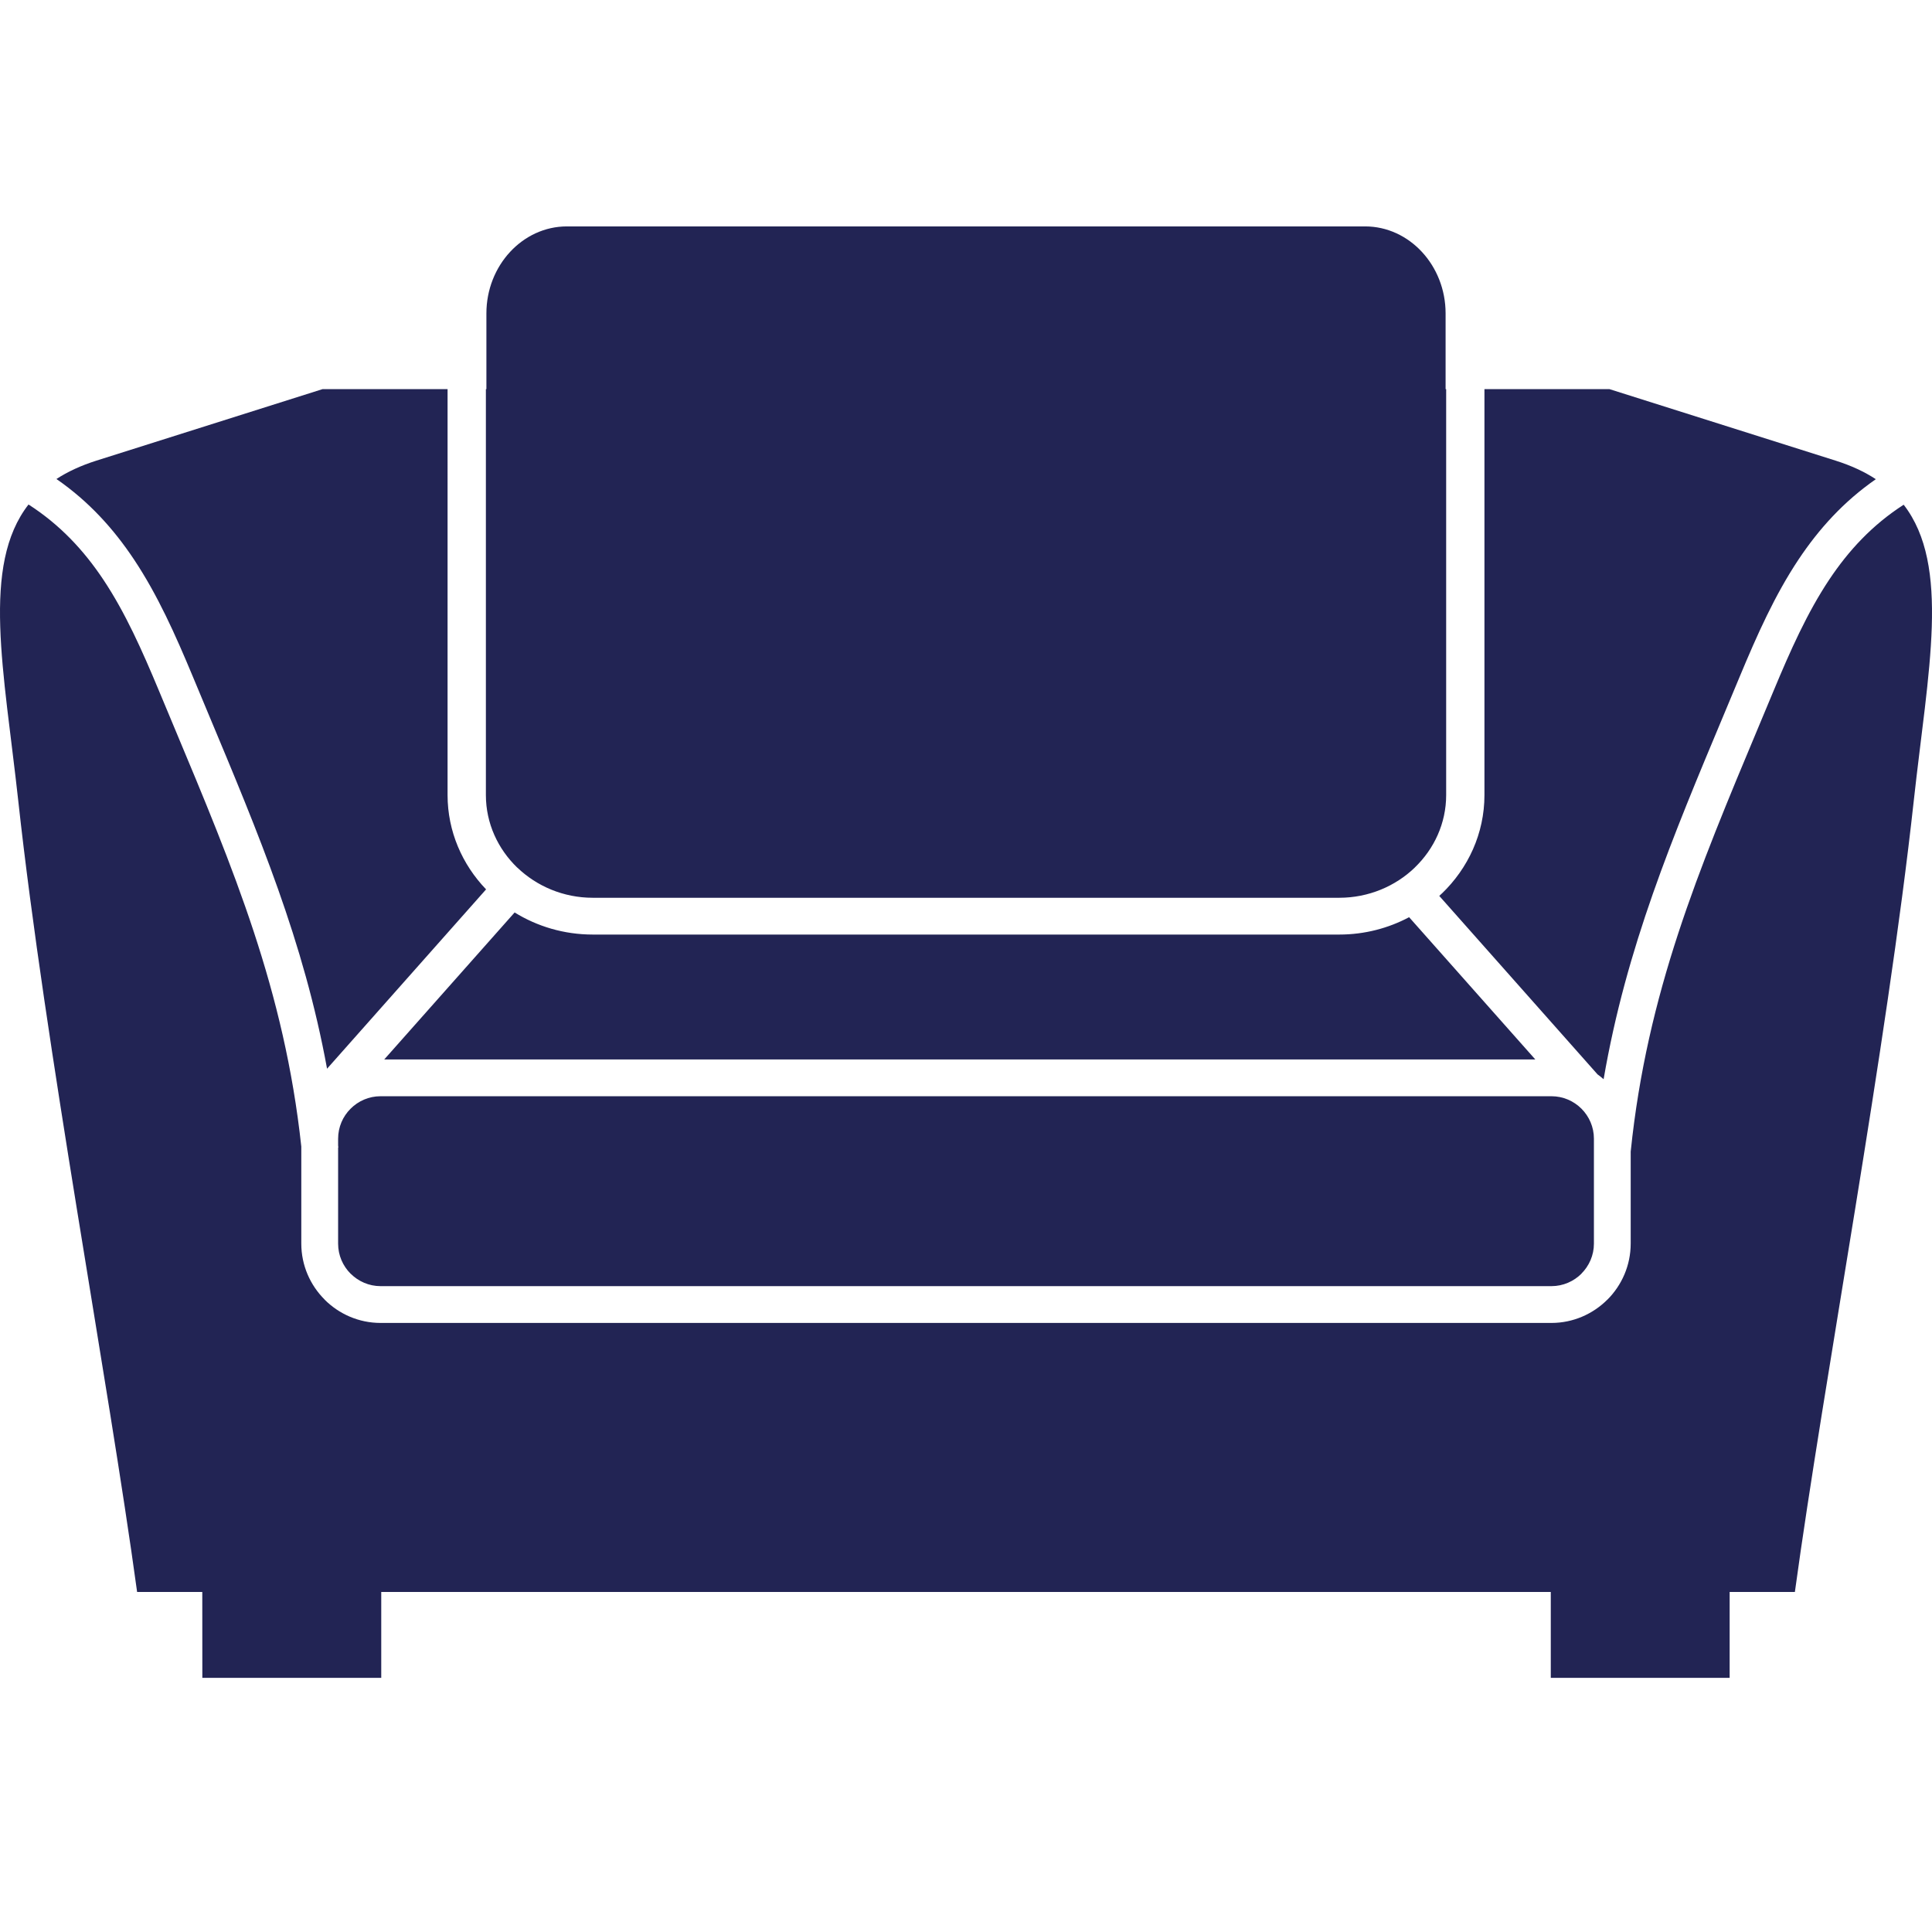 <?xml version="1.0" encoding="utf-8"?>
<!-- Generator: Adobe Illustrator 15.0.0, SVG Export Plug-In . SVG Version: 6.00 Build 0)  -->
<!DOCTYPE svg PUBLIC "-//W3C//DTD SVG 1.1//EN" "http://www.w3.org/Graphics/SVG/1.1/DTD/svg11.dtd">
<svg version="1.1" id="Calque_1" xmlns="http://www.w3.org/2000/svg" xmlns:xlink="http://www.w3.org/1999/xlink" x="0px" y="0px"
	 width="256px" height="256px" viewBox="0 0 256 256" enable-background="new 0 0 256 256" xml:space="preserve">
<path fill="#222454" d="M213.26,51.561h-16.563v53.789v0.003c0,5.083-2.164,9.706-5.65,13.052h-0.011
	c-0.106,0.104-0.22,0.207-0.324,0.309l20.97,23.647c0.278,0.201,0.551,0.414,0.805,0.643c3.006-17.462,9.057-31.902,16.045-48.585
	c0.658-1.569,1.328-3.166,1.998-4.783c2.302-5.527,4.65-10.79,7.791-15.508c2.705-4.056,5.968-7.667,10.236-10.633
	c-1.488-0.975-3.24-1.797-5.313-2.453L213.26,51.561L213.26,51.561z M229.167,210.948L229.167,210.948h0.021v11.377h-23.701v-11.377
	h0.027v-0.007H128H50.496v0.007h0.021v11.377H26.811l-0.007-11.384h-8.636C14.32,182.775,6.021,139.012,2.413,106.05
	C0.531,88.885-2.513,74.94,3.779,66.848c4.195,2.697,7.341,6.098,9.917,9.963c2.915,4.376,5.146,9.396,7.354,14.689
	c0.672,1.621,1.338,3.214,2,4.787c7.932,18.939,14.635,34.943,16.874,55.641v12.861v0.007c0.003,2.881,1.186,5.503,3.088,7.401
	v0.011c1.899,1.901,4.528,3.089,7.419,3.089h155.137h0.007c2.879,0,5.506-1.188,7.405-3.085h0.008
	c1.902-1.901,3.084-4.532,3.088-7.423l0,0v-12.24h0.005c2.17-21,8.935-37.133,16.944-56.262c0.658-1.572,1.324-3.166,2-4.787
	c2.205-5.292,4.439-10.313,7.353-14.689c2.567-3.852,5.692-7.242,9.87-9.933c6.254,8.095,3.223,22.026,1.343,39.172
	c-3.61,32.961-11.909,76.726-15.759,104.892h-8.664L229.167,210.948L229.167,210.948z M191.624,51.561L191.624,51.561v53.789v0.003
	c0,3.737-1.597,7.141-4.165,9.607l0.003,0.004c-2.567,2.466-6.106,3.992-10.001,3.995h-0.006H78.552h-0.003
	c-3.89,0-7.433-1.532-10.004-4.001l-0.004,0.007c-2.561-2.47-4.155-5.867-4.158-9.607v-0.007v-53.79h0.068V41.526
	c0-6.342,4.8-11.526,10.667-11.526H128h52.885c5.867,0,10.664,5.184,10.664,11.526v10.035H191.624L191.624,51.561z M59.308,51.561
	L59.308,51.561H42.74l-29.982,9.481c-2.052,0.652-3.798,1.464-5.28,2.429c4.291,2.969,7.563,6.59,10.273,10.656
	c3.143,4.719,5.49,9.981,7.793,15.508c0.669,1.617,1.338,3.213,1.997,4.783c6.801,16.235,12.719,30.353,15.796,47.193l21.072-23.763
	c-3.163-3.295-5.099-7.688-5.103-12.491v-0.007V51.561H59.308z M186.715,121.534L186.715,121.534l16.719,18.847H50.917
	l17.274-19.475c2.996,1.851,6.553,2.928,10.358,2.928h0.003h98.903h0.006C180.813,123.834,183.966,122.995,186.715,121.534
	L186.715,121.534z M44.802,151.792L44.802,151.792c0.007,0.085,0.017,0.173,0.027,0.261l-0.027,0.004v12.732v0.007
	c0,1.545,0.632,2.952,1.651,3.972l0.003-0.004c1.022,1.021,2.429,1.657,3.974,1.657h155.138h0.006c1.547,0,2.953-0.636,3.976-1.649
	l-0.011-0.004c1.027-1.022,1.663-2.434,1.663-3.979l0,0v-13.9v-0.007c0-1.55-0.636-2.959-1.656-3.979
	c-1.019-1.016-2.425-1.646-3.974-1.646h-0.004H50.431h-0.007c-1.545,0-2.955,0.633-3.974,1.658
	c-1.019,1.012-1.648,2.422-1.648,3.975l0,0V151.792z"/>
</svg>
